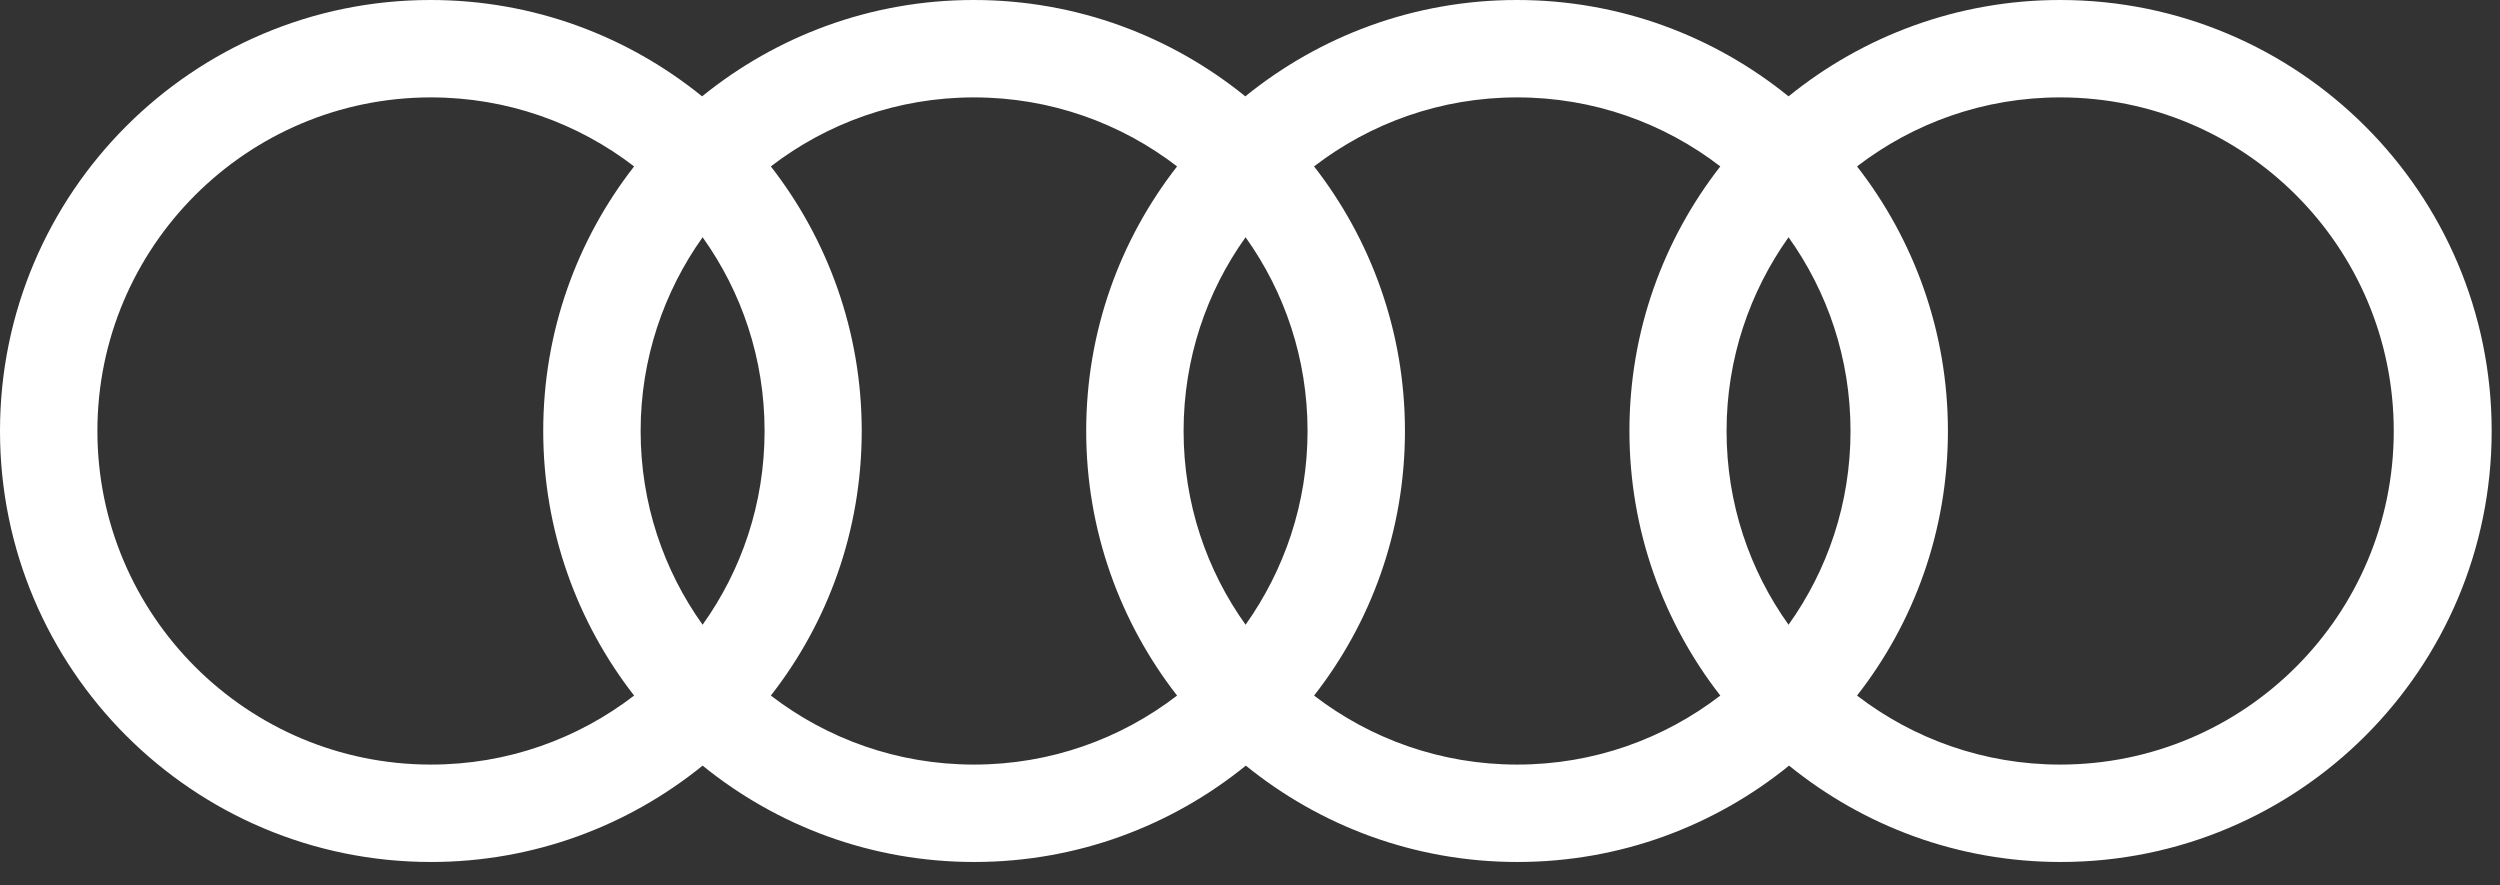 <svg width="96" height="34" viewBox="0 0 96 34" fill="none" xmlns="http://www.w3.org/2000/svg">
<rect x="0" y="0" width="96" height="34" fill="#333333" stroke="none"/>
<g clip-path="url(#clip0_71_36317)">
<path fill-rule="evenodd" clip-rule="evenodd" d="M79.11 0C75.16 0 71.53 1.39 68.68 3.7C65.83 1.39 62.21 0 58.25 0C54.29 0 50.67 1.39 47.82 3.7C44.97 1.39 41.35 0 37.39 0C33.43 0 29.81 1.39 26.96 3.7C24.11 1.39 20.49 0 16.53 0C7.41 0 0 7.41 0 16.55C0 25.69 7.41 33.1 16.55 33.1C20.5 33.1 24.13 31.71 26.98 29.4C29.83 31.71 33.45 33.1 37.41 33.1C41.37 33.1 44.99 31.71 47.84 29.4C50.69 31.71 54.31 33.1 58.27 33.1C62.23 33.1 65.85 31.71 68.7 29.4C71.55 31.71 75.17 33.1 79.13 33.1C88.27 33.1 95.68 25.69 95.68 16.55C95.68 7.41 88.25 0 79.11 0ZM68.68 23.99C67.18 21.89 66.3 19.33 66.3 16.55C66.3 13.77 67.19 11.21 68.68 9.11C70.18 11.21 71.06 13.77 71.06 16.55C71.06 19.33 70.18 21.89 68.68 23.99ZM47.83 23.99C46.33 21.89 45.45 19.33 45.45 16.55C45.45 13.77 46.33 11.21 47.83 9.11C49.33 11.21 50.21 13.77 50.21 16.55C50.21 19.33 49.32 21.89 47.83 23.99ZM26.98 23.99C25.48 21.89 24.6 19.33 24.6 16.55C24.6 13.77 25.49 11.21 26.98 9.11C28.48 11.21 29.36 13.77 29.36 16.55C29.36 19.33 28.48 21.89 26.98 23.99ZM3.74 16.55C3.74 9.48 9.48 3.74 16.55 3.74C19.48 3.74 22.19 4.73 24.35 6.39C22.16 9.2 20.86 12.72 20.86 16.55C20.86 20.38 22.17 23.91 24.35 26.71C22.19 28.37 19.49 29.36 16.55 29.36C9.48 29.36 3.74 23.62 3.74 16.55ZM29.6 26.71C31.79 23.91 33.09 20.38 33.09 16.55C33.09 12.72 31.78 9.19 29.6 6.39C31.76 4.73 34.46 3.74 37.4 3.74C40.34 3.74 43.04 4.73 45.2 6.39C43.01 9.2 41.71 12.72 41.71 16.55C41.71 20.38 43.02 23.91 45.2 26.71C43.04 28.37 40.34 29.36 37.4 29.36C34.46 29.36 31.76 28.37 29.6 26.71ZM50.46 26.71C52.65 23.91 53.95 20.38 53.95 16.55C53.95 12.72 52.64 9.19 50.46 6.39C52.62 4.73 55.32 3.74 58.26 3.74C61.2 3.74 63.9 4.73 66.06 6.39C63.87 9.2 62.57 12.72 62.57 16.55C62.57 20.38 63.88 23.91 66.06 26.71C63.9 28.37 61.2 29.36 58.26 29.36C55.32 29.36 52.62 28.37 50.46 26.71ZM79.11 29.36C76.18 29.36 73.47 28.37 71.31 26.71C73.5 23.91 74.8 20.38 74.8 16.55C74.8 12.72 73.49 9.19 71.31 6.39C73.47 4.73 76.17 3.74 79.11 3.74C86.18 3.74 91.92 9.47 91.92 16.55C91.92 23.63 86.18 29.36 79.11 29.36Z" fill="white"/>
</g>
<defs>
<clipPath id="clip0_71_36317">
<rect width="95.66" height="33.1" fill="white"/>
</clipPath>
</defs>
</svg>
